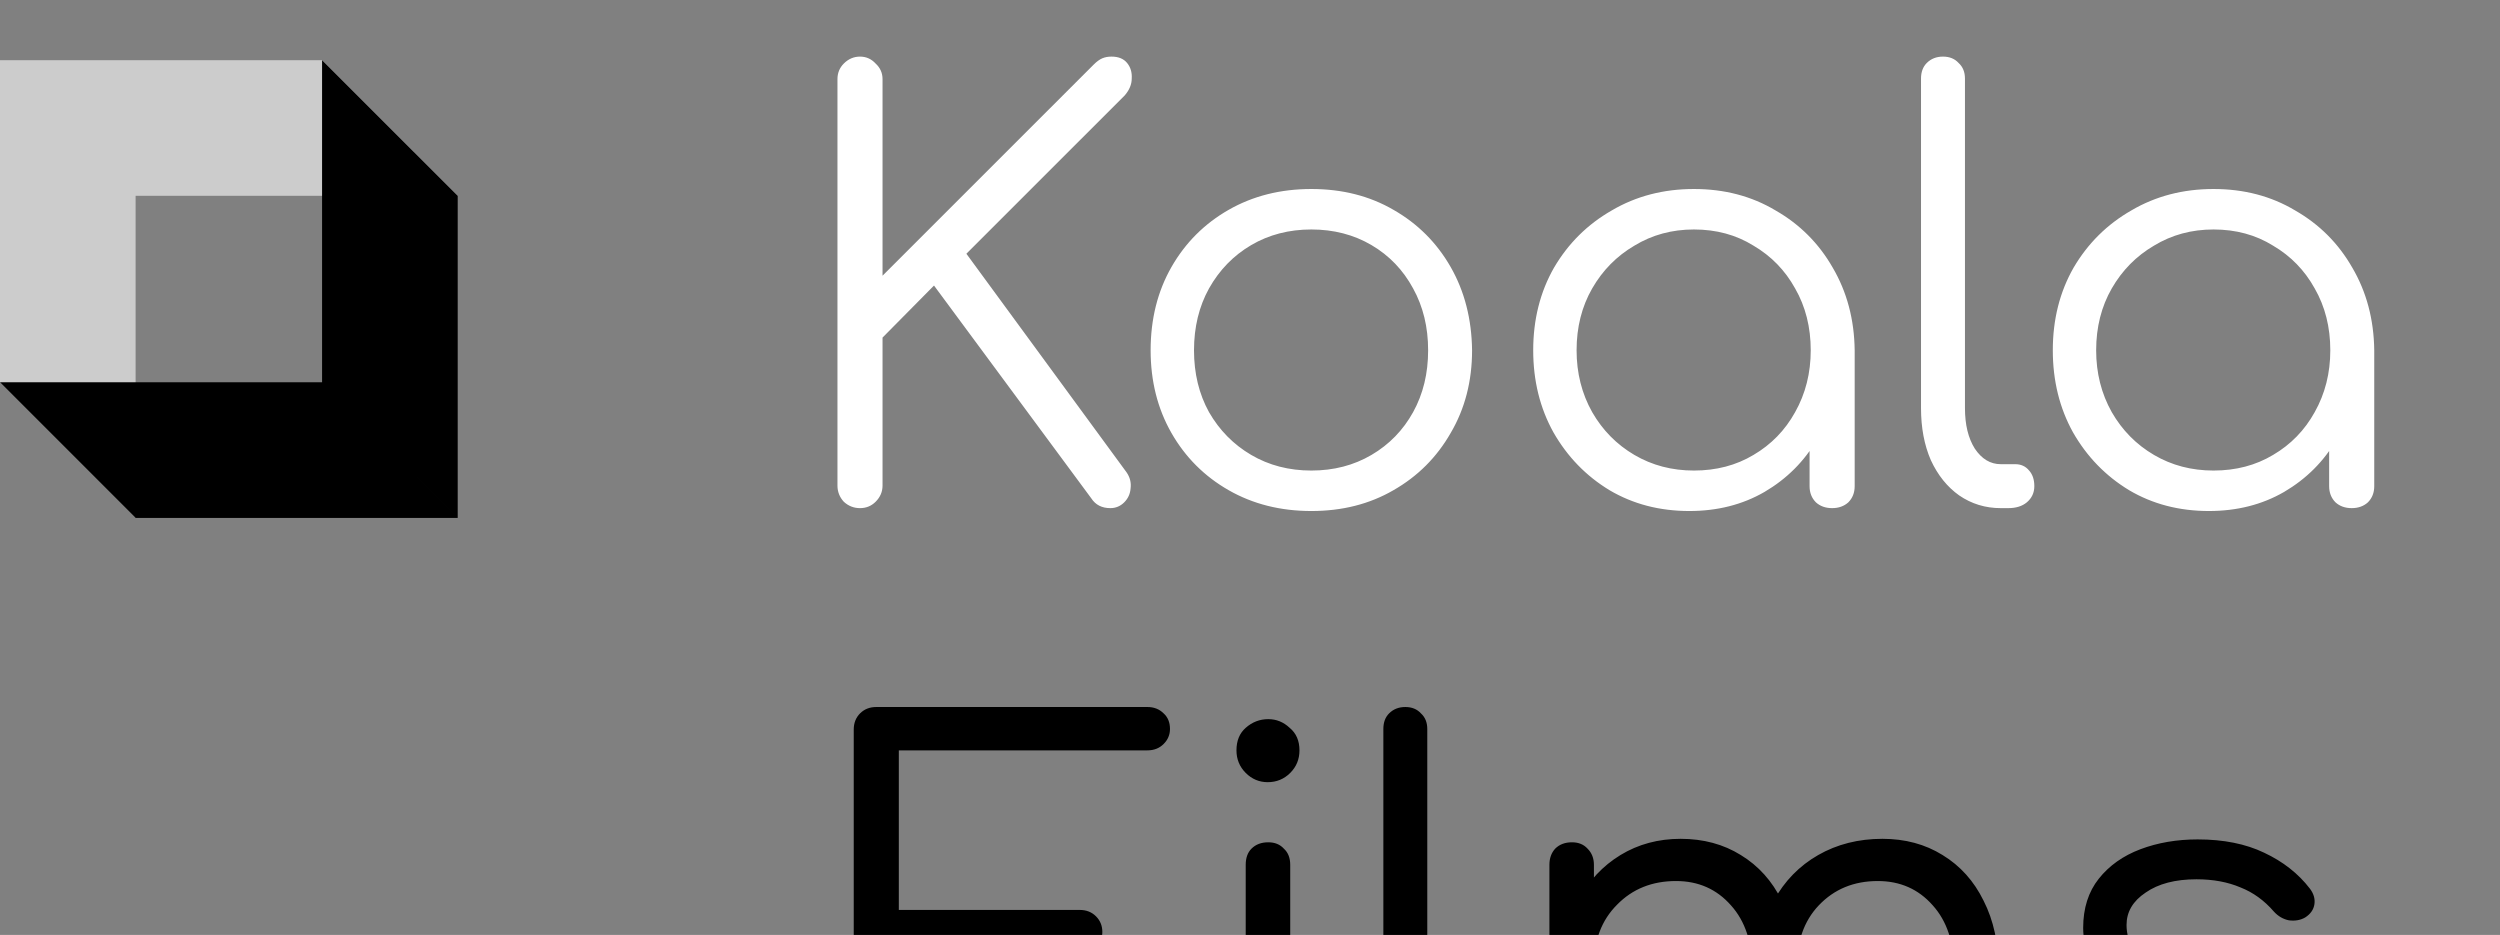 <svg width="123" height="46" viewBox="0 0 123 46" fill="none" xmlns="http://www.w3.org/2000/svg">
<rect x="0" y="0" width="123" height="46" fill="#808080" stroke="none"/>
<path d="M42.312 25C42.009 25 41.743 24.896 41.516 24.687C41.307 24.46 41.203 24.194 41.203 23.891V3.894C41.203 3.591 41.307 3.335 41.516 3.126C41.743 2.899 42.009 2.785 42.312 2.785C42.615 2.785 42.871 2.899 43.08 3.126C43.308 3.335 43.421 3.591 43.421 3.894V13.565L53.804 3.183C53.955 3.031 54.098 2.927 54.23 2.87C54.363 2.813 54.515 2.785 54.685 2.785C55.027 2.785 55.283 2.889 55.453 3.098C55.624 3.306 55.7 3.562 55.681 3.866C55.681 4.15 55.567 4.425 55.34 4.691L47.546 12.484L55.425 23.236C55.596 23.483 55.662 23.748 55.624 24.033C55.605 24.298 55.501 24.526 55.311 24.716C55.122 24.905 54.894 25 54.629 25C54.211 25 53.898 24.839 53.69 24.516L45.953 14.049L43.421 16.609V23.891C43.421 24.194 43.308 24.46 43.08 24.687C42.871 24.896 42.615 25 42.312 25ZM64.519 25.142C63.002 25.142 61.646 24.801 60.451 24.118C59.257 23.436 58.318 22.497 57.635 21.302C56.953 20.108 56.611 18.752 56.611 17.235C56.611 15.699 56.953 14.333 57.635 13.139C58.318 11.944 59.257 11.005 60.451 10.323C61.646 9.64 63.002 9.299 64.519 9.299C66.036 9.299 67.382 9.64 68.558 10.323C69.752 11.005 70.691 11.944 71.374 13.139C72.056 14.333 72.407 15.699 72.426 17.235C72.426 18.752 72.076 20.108 71.374 21.302C70.691 22.497 69.752 23.436 68.558 24.118C67.382 24.801 66.036 25.142 64.519 25.142ZM64.519 23.151C65.619 23.151 66.605 22.895 67.477 22.383C68.349 21.871 69.032 21.169 69.525 20.278C70.018 19.387 70.264 18.372 70.264 17.235C70.264 16.097 70.018 15.082 69.525 14.191C69.032 13.281 68.349 12.57 67.477 12.058C66.605 11.546 65.619 11.29 64.519 11.29C63.419 11.29 62.433 11.546 61.56 12.058C60.688 12.57 59.996 13.281 59.484 14.191C58.991 15.082 58.745 16.097 58.745 17.235C58.745 18.372 58.991 19.387 59.484 20.278C59.996 21.169 60.688 21.871 61.56 22.383C62.433 22.895 63.419 23.151 64.519 23.151ZM83.115 25.142C81.654 25.142 80.346 24.801 79.189 24.118C78.032 23.417 77.113 22.468 76.43 21.274C75.766 20.079 75.434 18.733 75.434 17.235C75.434 15.718 75.776 14.362 76.459 13.167C77.16 11.972 78.108 11.034 79.303 10.351C80.498 9.649 81.844 9.299 83.342 9.299C84.84 9.299 86.177 9.649 87.353 10.351C88.547 11.034 89.486 11.972 90.169 13.167C90.87 14.362 91.231 15.718 91.25 17.235L90.368 17.917C90.368 19.283 90.046 20.515 89.401 21.615C88.775 22.696 87.912 23.559 86.812 24.204C85.731 24.829 84.499 25.142 83.115 25.142ZM83.342 23.151C84.442 23.151 85.418 22.895 86.272 22.383C87.144 21.871 87.827 21.169 88.32 20.278C88.832 19.368 89.088 18.354 89.088 17.235C89.088 16.097 88.832 15.082 88.32 14.191C87.827 13.3 87.144 12.598 86.272 12.086C85.418 11.555 84.442 11.29 83.342 11.29C82.261 11.29 81.285 11.555 80.412 12.086C79.54 12.598 78.848 13.3 78.336 14.191C77.824 15.082 77.568 16.097 77.568 17.235C77.568 18.354 77.824 19.368 78.336 20.278C78.848 21.169 79.54 21.871 80.412 22.383C81.285 22.895 82.261 23.151 83.342 23.151ZM90.14 25C89.818 25 89.552 24.905 89.344 24.716C89.135 24.507 89.031 24.241 89.031 23.919V19.055L89.571 16.808L91.25 17.235V23.919C91.25 24.241 91.145 24.507 90.937 24.716C90.728 24.905 90.463 25 90.14 25ZM98.439 25C97.681 25 96.998 24.791 96.391 24.374C95.803 23.957 95.339 23.379 94.997 22.639C94.675 21.9 94.514 21.046 94.514 20.079V3.866C94.514 3.543 94.609 3.287 94.798 3.098C95.007 2.889 95.272 2.785 95.595 2.785C95.917 2.785 96.173 2.889 96.363 3.098C96.571 3.287 96.676 3.543 96.676 3.866V20.079C96.676 20.895 96.837 21.558 97.159 22.07C97.501 22.582 97.927 22.838 98.439 22.838H99.15C99.435 22.838 99.662 22.942 99.833 23.151C100.004 23.341 100.089 23.597 100.089 23.919C100.089 24.241 99.966 24.507 99.719 24.716C99.492 24.905 99.188 25 98.809 25H98.439ZM108.678 25.142C107.218 25.142 105.909 24.801 104.753 24.118C103.596 23.417 102.676 22.468 101.993 21.274C101.33 20.079 100.998 18.733 100.998 17.235C100.998 15.718 101.339 14.362 102.022 13.167C102.724 11.972 103.672 11.034 104.866 10.351C106.061 9.649 107.407 9.299 108.905 9.299C110.404 9.299 111.74 9.649 112.916 10.351C114.111 11.034 115.049 11.972 115.732 13.167C116.434 14.362 116.794 15.718 116.813 17.235L115.931 17.917C115.931 19.283 115.609 20.515 114.964 21.615C114.338 22.696 113.476 23.559 112.376 24.204C111.295 24.829 110.062 25.142 108.678 25.142ZM108.905 23.151C110.005 23.151 110.982 22.895 111.835 22.383C112.708 21.871 113.39 21.169 113.883 20.278C114.395 19.368 114.651 18.354 114.651 17.235C114.651 16.097 114.395 15.082 113.883 14.191C113.39 13.3 112.708 12.598 111.835 12.086C110.982 11.555 110.005 11.29 108.905 11.29C107.825 11.29 106.848 11.555 105.976 12.086C105.103 12.598 104.411 13.3 103.899 14.191C103.387 15.082 103.131 16.097 103.131 17.235C103.131 18.354 103.387 19.368 103.899 20.278C104.411 21.169 105.103 21.871 105.976 22.383C106.848 22.895 107.825 23.151 108.905 23.151ZM115.704 25C115.381 25 115.116 24.905 114.907 24.716C114.699 24.507 114.594 24.241 114.594 23.919V19.055L115.135 16.808L116.813 17.235V23.919C116.813 24.241 116.709 24.507 116.5 24.716C116.292 24.905 116.026 25 115.704 25Z" fill="white"/>
<path d="M43.113 57C42.81 57 42.544 56.896 42.316 56.687C42.108 56.46 42.004 56.194 42.004 55.891V35.894C42.004 35.572 42.108 35.306 42.316 35.098C42.525 34.889 42.791 34.785 43.113 34.785H56.453C56.776 34.785 57.041 34.889 57.25 35.098C57.459 35.287 57.563 35.543 57.563 35.866C57.563 36.15 57.459 36.397 57.25 36.605C57.041 36.814 56.776 36.918 56.453 36.918H44.222V44.769H53.125C53.448 44.769 53.713 44.873 53.922 45.082C54.13 45.29 54.235 45.546 54.235 45.85C54.235 46.153 54.13 46.409 53.922 46.618C53.713 46.826 53.448 46.931 53.125 46.931H44.222V55.891C44.222 56.194 44.118 56.46 43.909 56.687C43.701 56.896 43.435 57 43.113 57ZM62.398 57C62.057 57 61.782 56.905 61.573 56.716C61.384 56.507 61.289 56.232 61.289 55.891V42.55C61.289 42.209 61.384 41.943 61.573 41.754C61.782 41.545 62.057 41.441 62.398 41.441C62.721 41.441 62.977 41.545 63.166 41.754C63.375 41.943 63.479 42.209 63.479 42.55V55.891C63.479 56.232 63.375 56.507 63.166 56.716C62.977 56.905 62.721 57 62.398 57ZM62.37 38.483C61.953 38.483 61.592 38.331 61.289 38.028C60.986 37.724 60.834 37.354 60.834 36.918C60.834 36.444 60.986 36.074 61.289 35.809C61.611 35.524 61.981 35.382 62.398 35.382C62.797 35.382 63.147 35.524 63.451 35.809C63.773 36.074 63.934 36.444 63.934 36.918C63.934 37.354 63.783 37.724 63.479 38.028C63.176 38.331 62.806 38.483 62.37 38.483ZM71.986 57C71.227 57 70.545 56.791 69.938 56.374C69.35 55.957 68.885 55.379 68.544 54.639C68.222 53.9 68.061 53.046 68.061 52.079V35.866C68.061 35.543 68.155 35.287 68.345 35.098C68.554 34.889 68.819 34.785 69.141 34.785C69.464 34.785 69.72 34.889 69.909 35.098C70.118 35.287 70.222 35.543 70.222 35.866V52.079C70.222 52.895 70.383 53.558 70.706 54.07C71.047 54.582 71.474 54.838 71.986 54.838H72.697C72.981 54.838 73.209 54.943 73.38 55.151C73.55 55.341 73.636 55.597 73.636 55.919C73.636 56.242 73.512 56.507 73.266 56.716C73.038 56.905 72.735 57 72.356 57H71.986ZM97.251 57C96.929 57 96.663 56.905 96.455 56.716C96.246 56.507 96.142 56.242 96.142 55.919V47.727C96.142 46.381 95.791 45.319 95.089 44.541C94.388 43.745 93.487 43.347 92.387 43.347C91.211 43.347 90.244 43.745 89.486 44.541C88.746 45.319 88.386 46.362 88.405 47.67H86.442C86.461 46.4 86.736 45.281 87.267 44.314C87.798 43.347 88.528 42.598 89.457 42.067C90.386 41.536 91.439 41.27 92.615 41.27C93.733 41.27 94.719 41.536 95.573 42.067C96.445 42.598 97.118 43.347 97.592 44.314C98.085 45.281 98.332 46.419 98.332 47.727V55.919C98.332 56.242 98.228 56.507 98.019 56.716C97.829 56.905 97.573 57 97.251 57ZM77.34 57C76.999 57 76.724 56.905 76.515 56.716C76.325 56.507 76.231 56.242 76.231 55.919V42.55C76.231 42.228 76.325 41.962 76.515 41.754C76.724 41.545 76.999 41.441 77.34 41.441C77.662 41.441 77.918 41.545 78.108 41.754C78.317 41.962 78.421 42.228 78.421 42.55V55.919C78.421 56.242 78.317 56.507 78.108 56.716C77.918 56.905 77.662 57 77.34 57ZM87.324 57C87.001 57 86.736 56.905 86.527 56.716C86.319 56.507 86.215 56.242 86.215 55.919V47.727C86.215 46.381 85.864 45.319 85.162 44.541C84.46 43.745 83.56 43.347 82.46 43.347C81.284 43.347 80.317 43.735 79.558 44.513C78.8 45.271 78.421 46.267 78.421 47.5H76.856C76.894 46.286 77.16 45.215 77.653 44.285C78.165 43.337 78.857 42.598 79.729 42.067C80.602 41.536 81.588 41.27 82.687 41.27C83.806 41.27 84.792 41.536 85.646 42.067C86.518 42.598 87.191 43.347 87.665 44.314C88.158 45.281 88.405 46.419 88.405 47.727V55.919C88.405 56.242 88.3 56.507 88.092 56.716C87.902 56.905 87.646 57 87.324 57ZM108.181 57.142C107.062 57.142 105.953 56.953 104.853 56.573C103.753 56.194 102.862 55.625 102.179 54.867C101.971 54.639 101.886 54.383 101.923 54.099C101.961 53.814 102.104 53.568 102.35 53.359C102.616 53.169 102.891 53.094 103.175 53.132C103.459 53.169 103.696 53.293 103.886 53.501C104.341 54.032 104.939 54.44 105.678 54.724C106.437 55.009 107.271 55.151 108.181 55.151C109.584 55.151 110.599 54.914 111.225 54.44C111.851 53.947 112.173 53.359 112.192 52.676C112.192 51.994 111.87 51.434 111.225 50.998C110.58 50.543 109.518 50.192 108.039 49.946C106.124 49.642 104.72 49.111 103.829 48.353C102.938 47.594 102.492 46.694 102.492 45.651C102.492 44.684 102.748 43.878 103.26 43.233C103.772 42.588 104.455 42.105 105.308 41.782C106.162 41.46 107.1 41.299 108.124 41.299C109.395 41.299 110.485 41.517 111.395 41.953C112.325 42.389 113.074 42.977 113.643 43.716C113.832 43.963 113.908 44.219 113.87 44.484C113.832 44.75 113.68 44.968 113.415 45.139C113.187 45.271 112.922 45.319 112.619 45.281C112.334 45.224 112.088 45.082 111.879 44.854C111.405 44.304 110.855 43.906 110.229 43.66C109.603 43.394 108.883 43.261 108.067 43.261C107.024 43.261 106.19 43.479 105.564 43.916C104.939 44.333 104.626 44.864 104.626 45.508C104.626 45.945 104.739 46.324 104.967 46.646C105.214 46.969 105.621 47.253 106.19 47.5C106.778 47.746 107.593 47.955 108.636 48.125C110.059 48.353 111.177 48.694 111.993 49.149C112.827 49.586 113.415 50.107 113.756 50.714C114.117 51.302 114.297 51.946 114.297 52.648C114.297 53.539 114.031 54.326 113.5 55.009C112.988 55.673 112.268 56.194 111.339 56.573C110.428 56.953 109.376 57.142 108.181 57.142Z" fill="black"/>
<path fill-rule="evenodd" clip-rule="evenodd" d="M15.846 2.963H8.58307e-06L6.672 9.635H22.518L15.846 2.963ZM6.672 9.635V25.482L0 18.809V2.963L6.672 9.635Z" fill="#CCCCCC"/>
<path fill-rule="evenodd" clip-rule="evenodd" d="M6.672 25.482L22.518 25.482L15.846 18.809L2.28882e-05 18.809L6.672 25.482ZM15.846 18.809L15.846 2.963L22.519 9.635L22.519 25.482L15.846 18.809Z" fill="black"/>
</svg>
